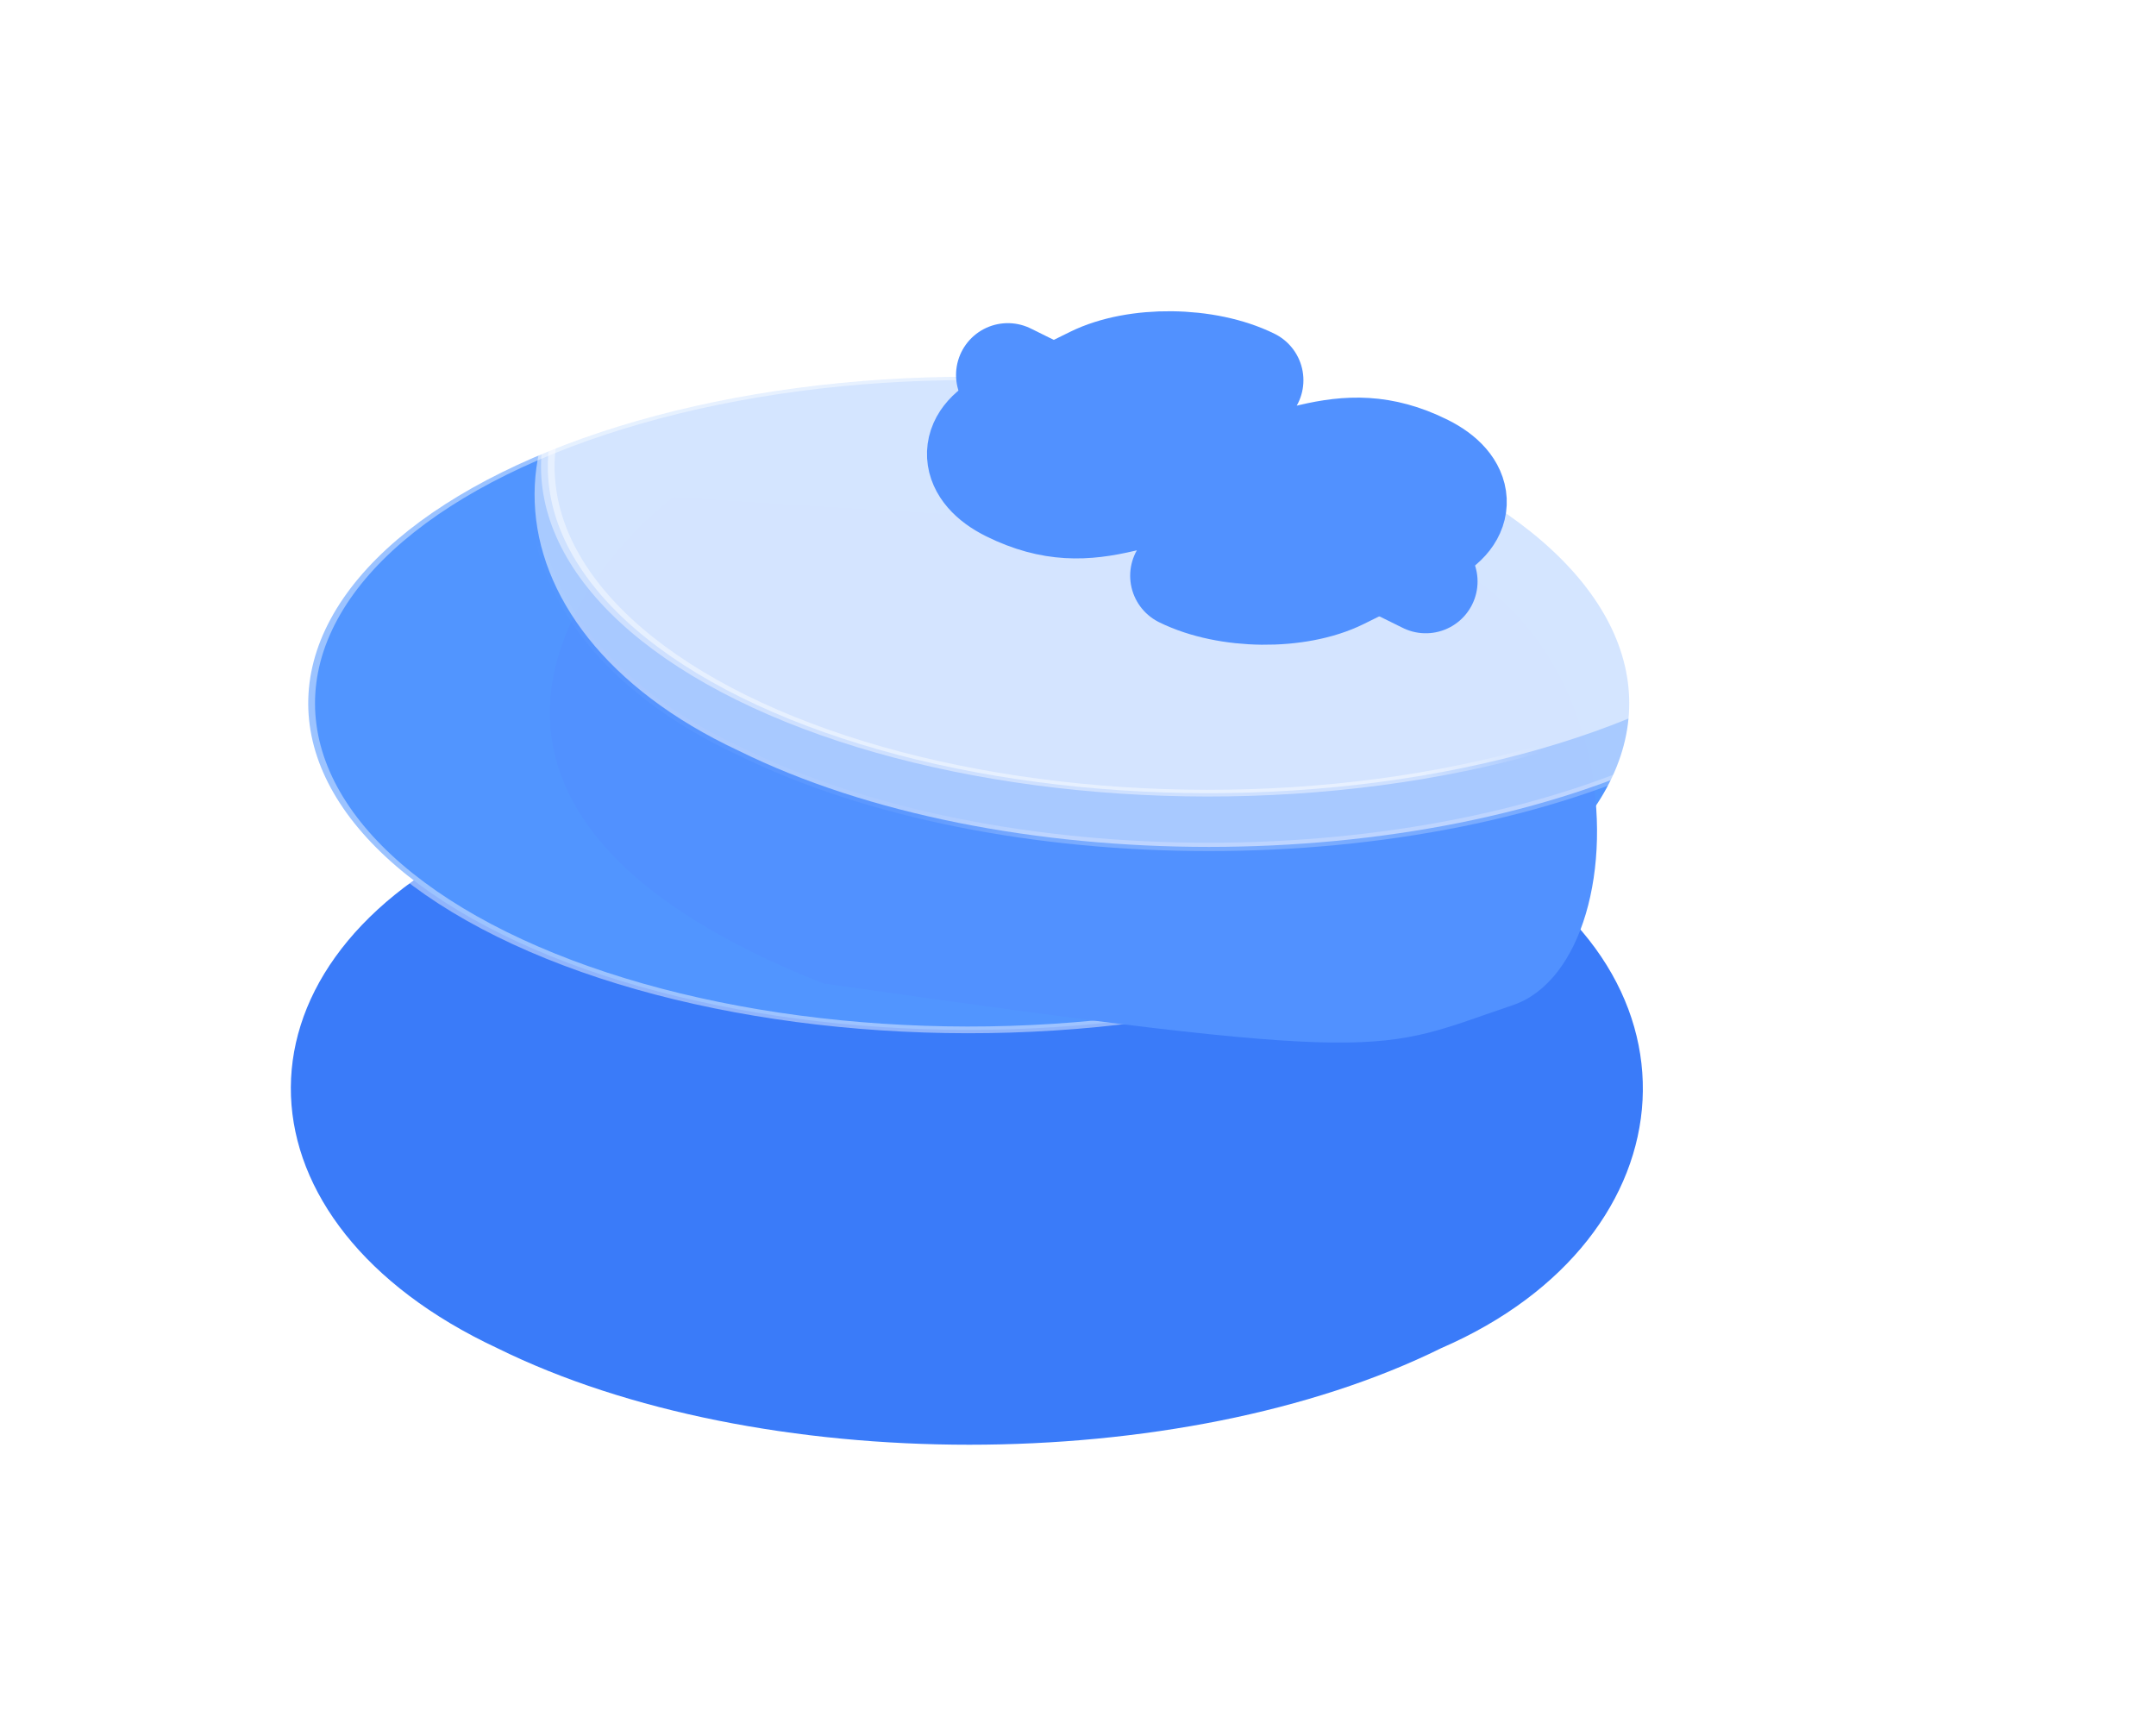 <svg width="344" height="277" viewBox="0 0 344 277" fill="none" xmlns="http://www.w3.org/2000/svg">
<g opacity="0.85">
<g filter="url(#filter0_d_1_604)">
<path d="M232.658 76.762C274.259 97.321 270.405 140.611 229.975 158.144C188.374 178.703 120.926 178.703 79.325 158.144C36.847 138.281 34.989 97.787 76.59 77.228C118.191 56.669 191.057 56.203 232.658 76.762Z" fill="#1864F8"/>
</g>
<circle cx="84.021" cy="84.021" r="83.167" transform="matrix(0.896 -0.443 0.896 0.443 4 112.219)" fill="#3383FF" stroke="url(#paint0_linear_1_604)" stroke-width="1.709"/>
<g filter="url(#filter1_d_1_604)">
<path d="M131.375 121.013C66.098 95.323 88.21 58.541 107.426 43.361C126.359 44.631 173.932 47.607 212.76 49.349C261.294 51.526 263.413 117.021 241.371 124.46C219.33 131.899 222.933 134.076 131.375 121.013Z" fill="#337EFF"/>
</g>
<g filter="url(#filter2_b_1_604)">
<path d="M267.937 119.765L267.922 119.771L267.907 119.779C247.223 130.001 220.068 135.129 192.877 135.129C165.686 135.129 138.531 130.001 117.847 119.779L117.84 119.775L117.834 119.772C96.733 109.906 85.881 94.997 85.319 80.153C84.758 65.322 94.461 50.261 115.111 40.055C135.793 29.835 164.301 24.588 192.854 24.472C221.407 24.356 249.912 29.37 270.59 39.589C291.215 49.782 300.441 65.528 299.641 80.784C298.84 96.055 287.981 111.072 267.937 119.765Z" fill="white" fill-opacity="0.5" stroke="url(#paint1_linear_1_604)" stroke-width="1.33"/>
</g>
<g filter="url(#filter3_b_1_604)">
<circle cx="84.021" cy="84.021" r="83.167" transform="matrix(0.896 -0.443 0.896 0.443 42.227 74.45)" fill="white" fill-opacity="0.5" stroke="url(#paint2_linear_1_604)" stroke-width="1.709"/>
</g>
<g filter="url(#filter4_i_1_604)">
<path d="M188.589 88.771C195.776 92.323 207.112 92.433 213.928 89.064L227.857 82.18C233.785 79.251 233.563 74.381 227.265 71.269C220.522 67.937 215.114 68.193 209.186 69.584L179.105 76.761C173.177 78.152 167.843 78.445 161.026 75.077C154.803 72.001 154.506 67.094 160.433 64.165L174.363 57.281C181.179 53.913 192.516 54.023 199.703 57.574" stroke="#337EFF" stroke-width="16.528" stroke-linecap="round" stroke-linejoin="round"/>
<path d="M160.805 56.732L227.488 89.686" stroke="#337EFF" stroke-width="16.528" stroke-linecap="round" stroke-linejoin="round"/>
</g>
</g>
<defs>
<filter id="filter0_d_1_604" x="0.843" y="61.574" width="306.845" height="214.502" filterUnits="userSpaceOnUse" color-interpolation-filters="sRGB">
<feFlood flood-opacity="0" result="BackgroundImageFix"/>
<feColorMatrix in="SourceAlpha" type="matrix" values="0 0 0 0 0 0 0 0 0 0 0 0 0 0 0 0 0 0 127 0" result="hardAlpha"/>
<feOffset dy="56.952"/>
<feGaussianBlur stdDeviation="22.781"/>
<feComposite in2="hardAlpha" operator="out"/>
<feColorMatrix type="matrix" values="0 0 0 0 0.344 0 0 0 0 0.567 0 0 0 0 1 0 0 0 0.5 0"/>
<feBlend mode="normal" in2="BackgroundImageFix" result="effect1_dropShadow_1_604"/>
<feBlend mode="normal" in="SourceGraphic" in2="effect1_dropShadow_1_604" result="shape"/>
</filter>
<filter id="filter1_d_1_604" x="31.842" y="23.408" width="278.845" height="198.811" filterUnits="userSpaceOnUse" color-interpolation-filters="sRGB">
<feFlood flood-opacity="0" result="BackgroundImageFix"/>
<feColorMatrix in="SourceAlpha" type="matrix" values="0 0 0 0 0 0 0 0 0 0 0 0 0 0 0 0 0 0 127 0" result="hardAlpha"/>
<feOffset dy="35.917"/>
<feGaussianBlur stdDeviation="27.935"/>
<feComposite in2="hardAlpha" operator="out"/>
<feColorMatrix type="matrix" values="0 0 0 0 0.188 0 0 0 0 0.221 0 0 0 0 1 0 0 0 0.7 0"/>
<feBlend mode="normal" in2="BackgroundImageFix" result="effect1_dropShadow_1_604"/>
<feBlend mode="normal" in="SourceGraphic" in2="effect1_dropShadow_1_604" result="shape"/>
</filter>
<filter id="filter2_b_1_604" x="39.07" y="-21.756" width="306.845" height="203.112" filterUnits="userSpaceOnUse" color-interpolation-filters="sRGB">
<feFlood flood-opacity="0" result="BackgroundImageFix"/>
<feGaussianBlur in="BackgroundImageFix" stdDeviation="22.781"/>
<feComposite in2="SourceAlpha" operator="in" result="effect1_backgroundBlur_1_604"/>
<feBlend mode="normal" in="SourceGraphic" in2="effect1_backgroundBlur_1_604" result="shape"/>
</filter>
<filter id="filter3_b_1_604" x="40.79" y="-23.755" width="304.174" height="196.411" filterUnits="userSpaceOnUse" color-interpolation-filters="sRGB">
<feFlood flood-opacity="0" result="BackgroundImageFix"/>
<feGaussianBlur in="BackgroundImageFix" stdDeviation="22.781"/>
<feComposite in2="SourceAlpha" operator="in" result="effect1_backgroundBlur_1_604"/>
<feBlend mode="normal" in="SourceGraphic" in2="effect1_backgroundBlur_1_604" result="shape"/>
</filter>
<filter id="filter4_i_1_604" x="145.687" y="49.652" width="96.943" height="48.372" filterUnits="userSpaceOnUse" color-interpolation-filters="sRGB">
<feFlood flood-opacity="0" result="BackgroundImageFix"/>
<feBlend mode="normal" in="SourceGraphic" in2="BackgroundImageFix" result="shape"/>
<feColorMatrix in="SourceAlpha" type="matrix" values="0 0 0 0 0 0 0 0 0 0 0 0 0 0 0 0 0 0 127 0" result="hardAlpha"/>
<feOffset dy="3.092"/>
<feGaussianBlur stdDeviation="0.665"/>
<feComposite in2="hardAlpha" operator="arithmetic" k2="-1" k3="1"/>
<feColorMatrix type="matrix" values="0 0 0 0 1 0 0 0 0 1 0 0 0 0 1 0 0 0 1 0"/>
<feBlend mode="normal" in2="shape" result="effect1_innerShadow_1_604"/>
</filter>
<linearGradient id="paint0_linear_1_604" x1="14.56" y1="68.352" x2="88.334" y2="137.545" gradientUnits="userSpaceOnUse">
<stop stop-color="white" stop-opacity="0.43"/>
<stop offset="0.847" stop-color="white" stop-opacity="0.44"/>
<stop offset="1" stop-color="white" stop-opacity="0"/>
</linearGradient>
<linearGradient id="paint1_linear_1_604" x1="103.323" y1="69.357" x2="145.071" y2="144.782" gradientUnits="userSpaceOnUse">
<stop stop-color="white" stop-opacity="0"/>
<stop offset="0.847" stop-color="white" stop-opacity="0.06"/>
<stop offset="1" stop-color="white" stop-opacity="0.23"/>
</linearGradient>
<linearGradient id="paint2_linear_1_604" x1="14.56" y1="68.352" x2="88.334" y2="137.545" gradientUnits="userSpaceOnUse">
<stop stop-color="white" stop-opacity="0.43"/>
<stop offset="0.847" stop-color="white" stop-opacity="0.44"/>
<stop offset="1" stop-color="white" stop-opacity="0"/>
</linearGradient>
</defs>
</svg>
